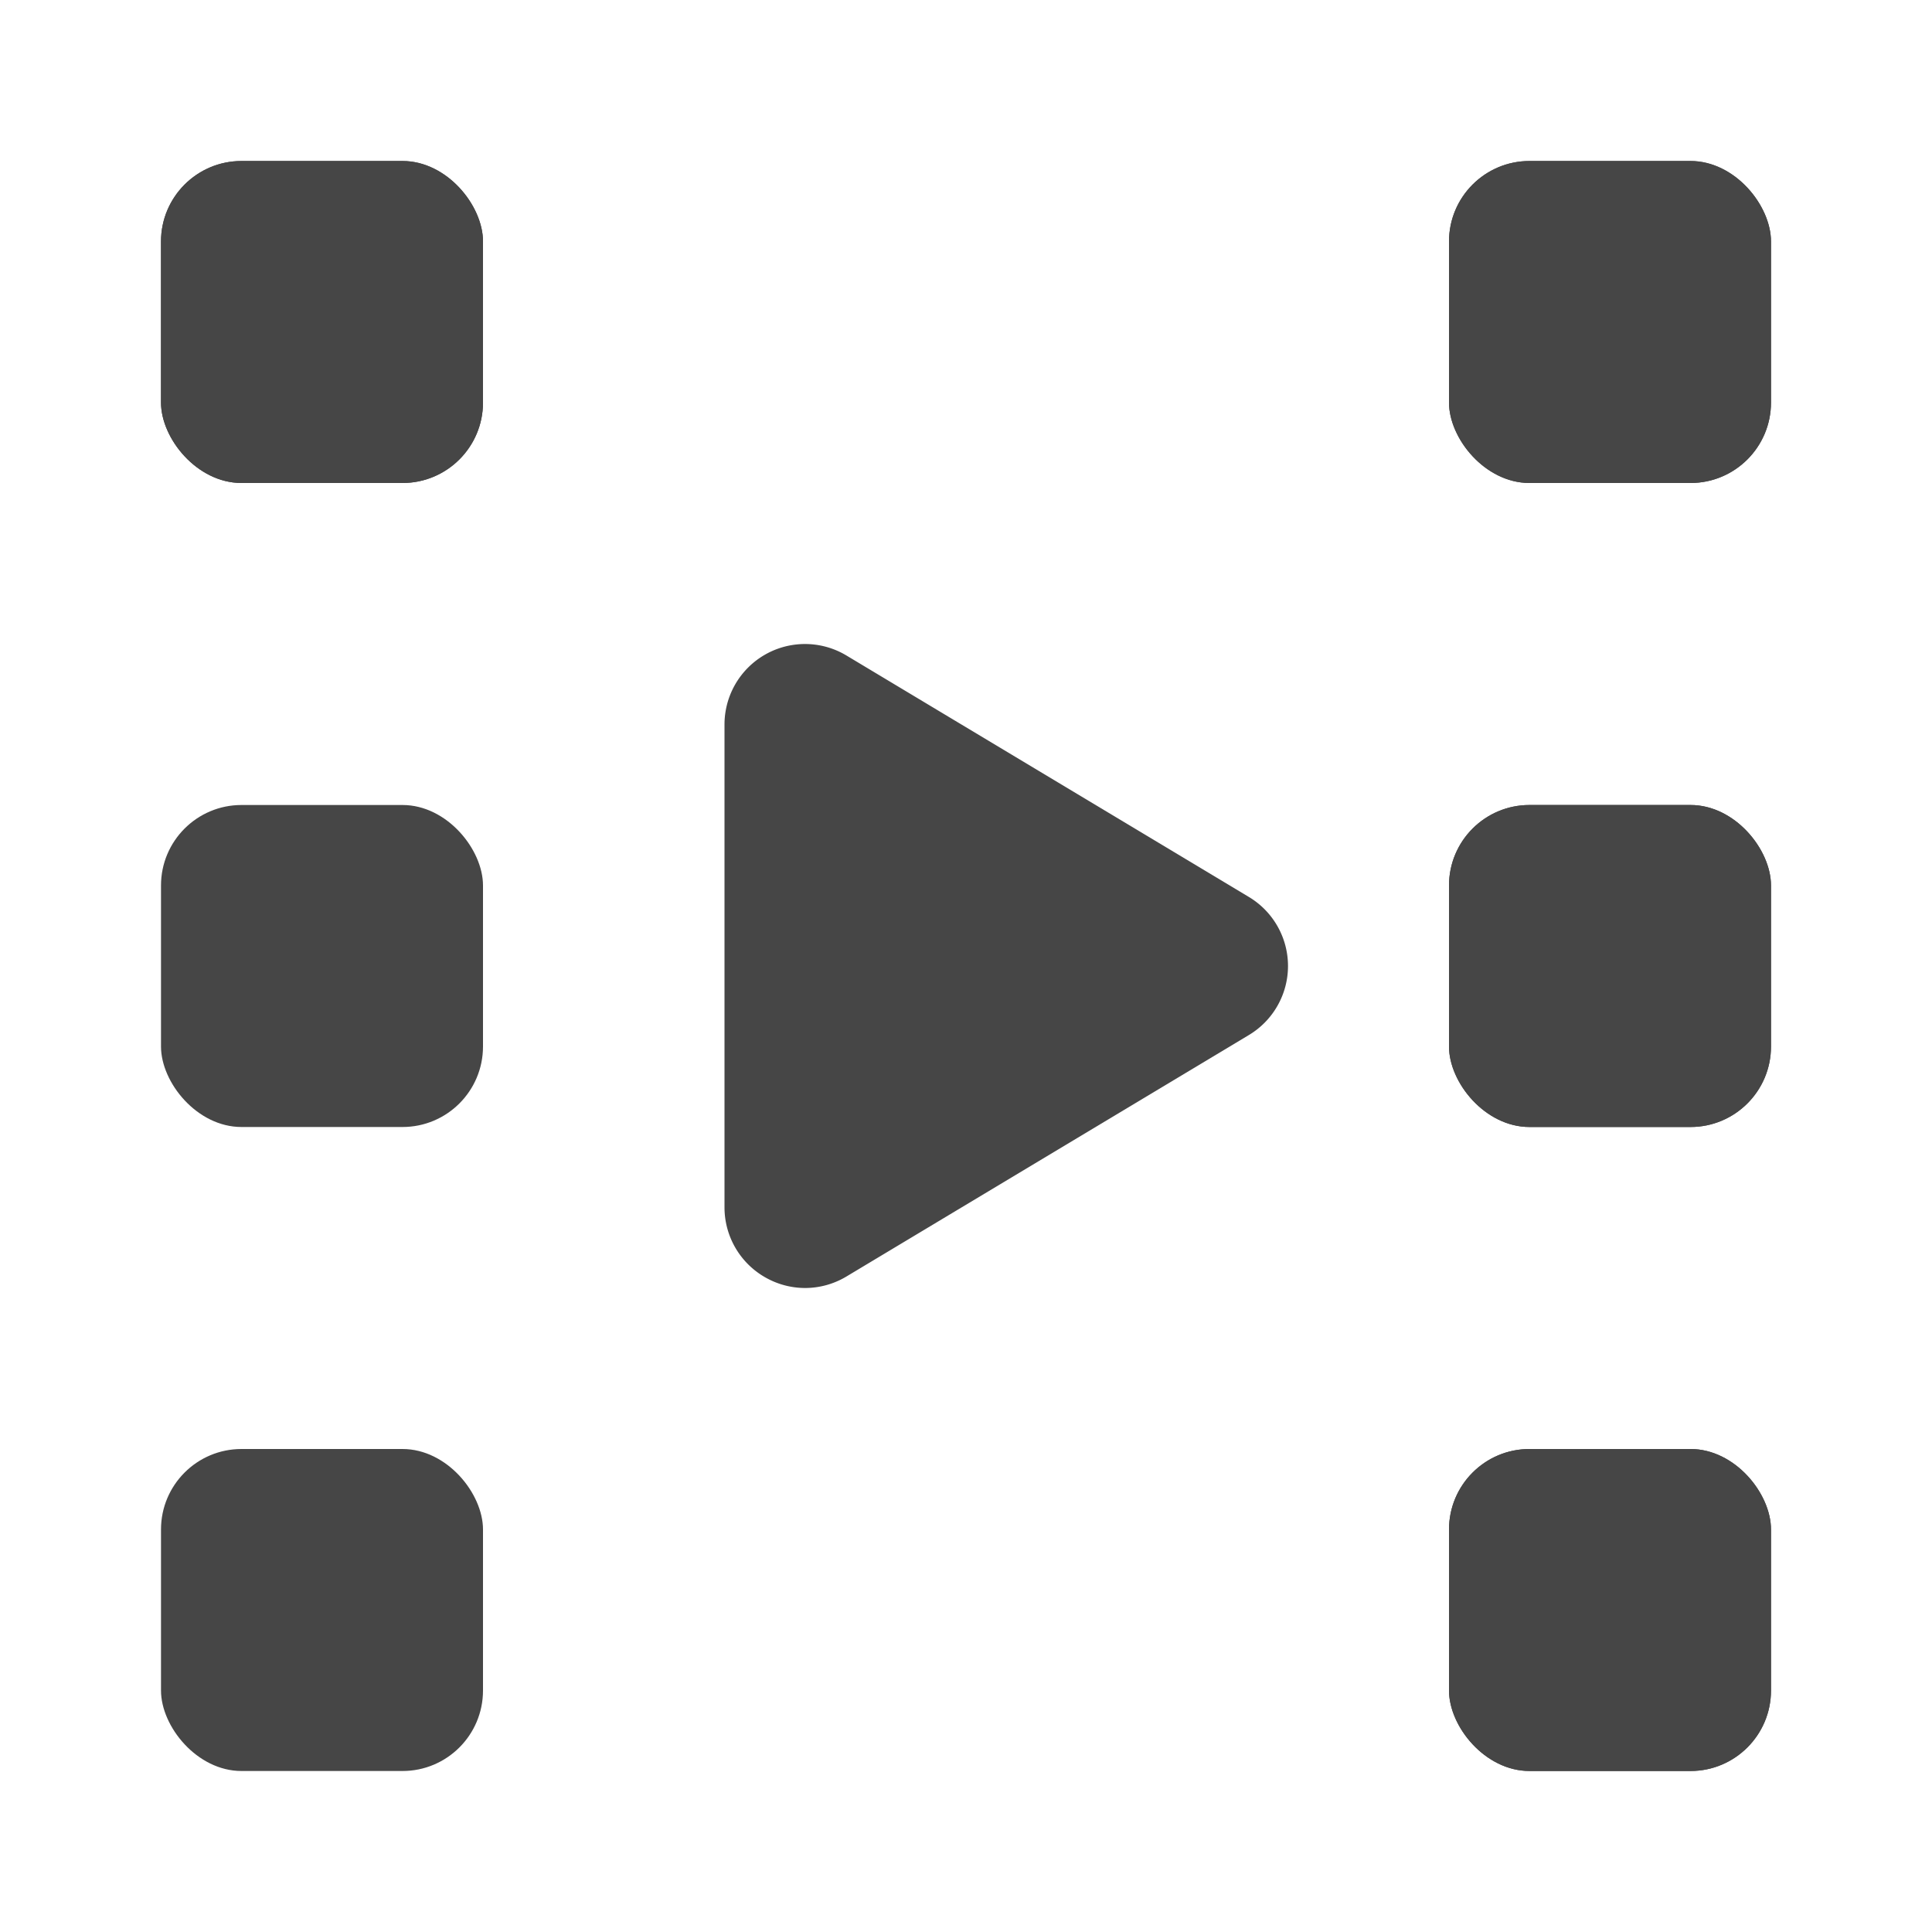 <?xml version="1.0" ?><svg viewBox="0 0 24 24" xmlns="http://www.w3.org/2000/svg"><title/><path d="M16,12a1,1,0,0,1-.49.86l-5,3A1,1,0,0,1,10,16a1,1,0,0,1-.49-.13A1,1,0,0,1,9,15V9a1,1,0,0,1,1.51-.86l5,3A1,1,0,0,1,16,12Z" fill="#464646"/><rect fill="#464646" height="4" rx="1" width="4" x="18" y="2"/><rect fill="#464646" height="4" rx="1" width="4" x="2" y="10"/><rect fill="#464646" height="4" rx="1" width="4" x="2" y="18"/><rect fill="#464646" height="4" rx="1" width="4" x="18" y="2"/><rect fill="#464646" height="4" rx="1" width="4" x="2" y="2"/><rect fill="#464646" height="4" rx="1" width="4" x="2" y="2"/><rect fill="#464646" height="4" rx="1" width="4" x="18" y="10"/><rect fill="#464646" height="4" rx="1" width="4" x="18" y="10"/><rect fill="#464646" height="4" rx="1" width="4" x="18" y="18"/><rect fill="#464646" height="4" rx="1" width="4" x="18" y="18"/></svg>